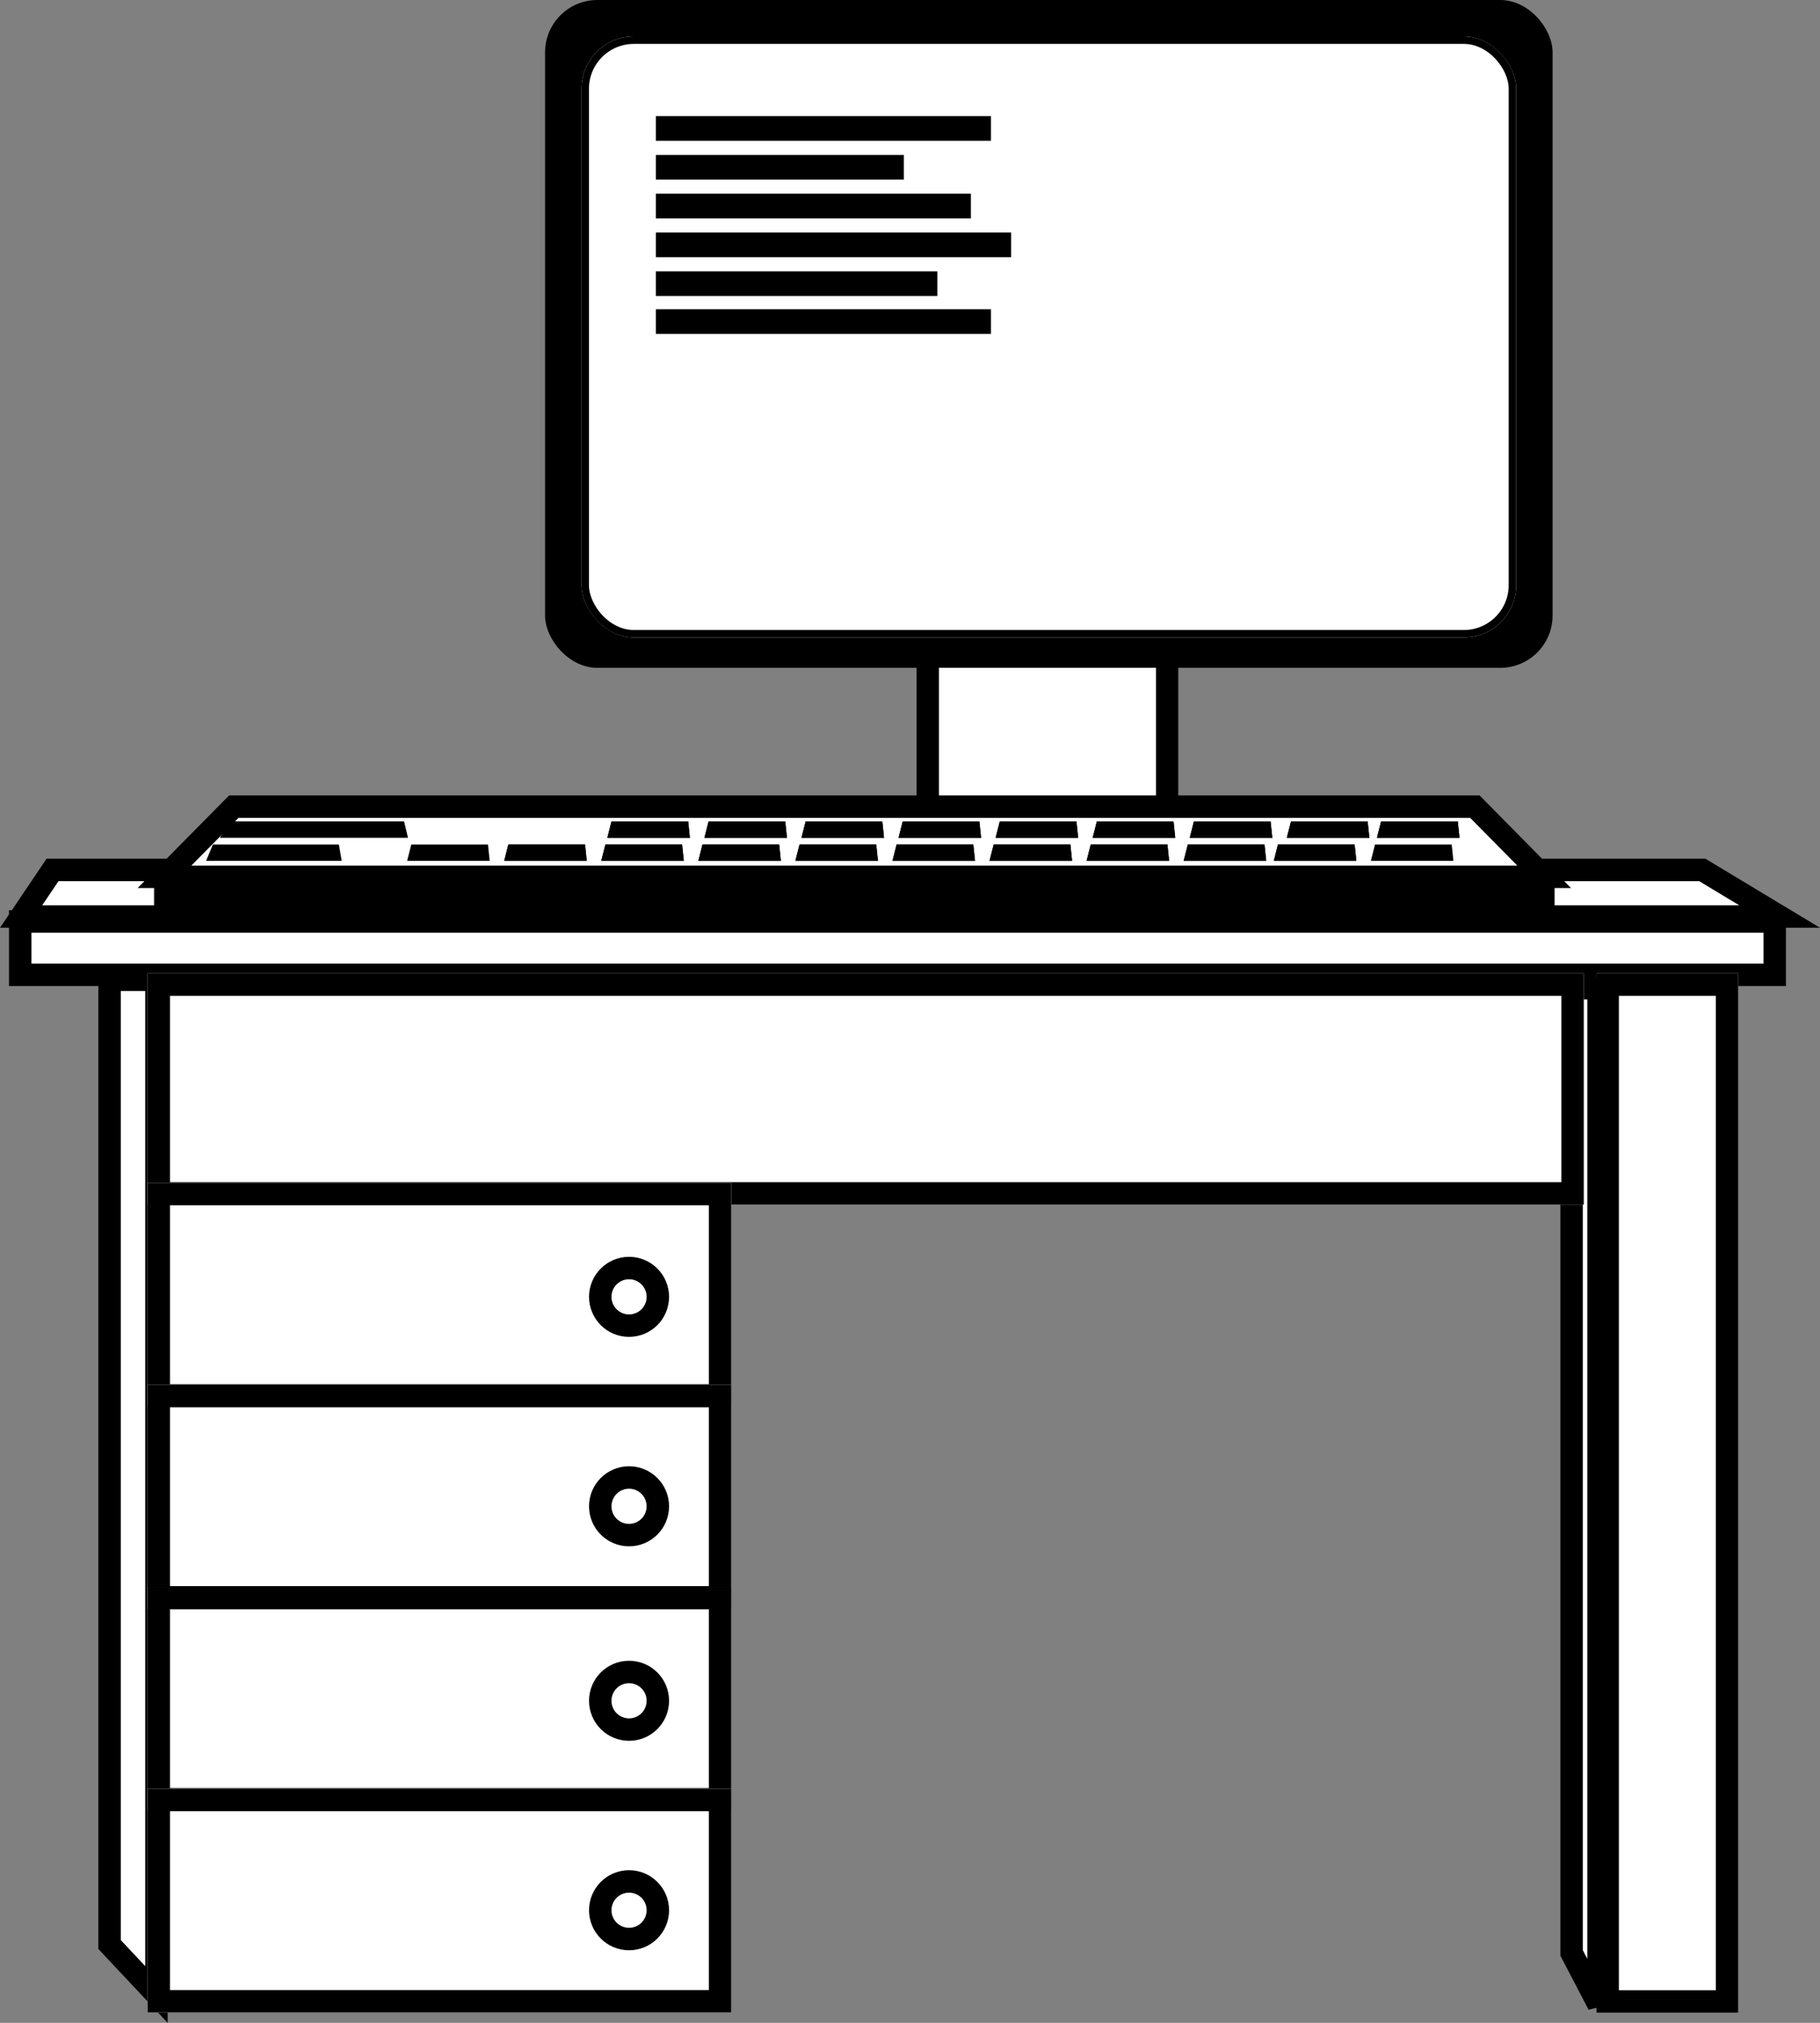 <svg xmlns="http://www.w3.org/2000/svg" viewBox="321.397 3123.154 243.379 270.423"><rect x="321.397" y="3123.154" width="243.379" height="270.423" fill="#808080" stroke="none"/><defs><style>.a,.b{fill:#fff;stroke:#000;}.a{stroke-width:3px;}.c{stroke:none;}.d{fill:none;}</style></defs><g transform="translate(-135 14)"><g transform="translate(-251 2668.952)"><path class="a" d="M10.009,1.5H244.63V8.638H10.009Z" transform="translate(700.094 561.885)"/><g class="a" transform="translate(920.879 570.334)"><rect class="c" width="18.966" height="138.933"/><rect class="d" x="1.5" y="1.5" width="15.966" height="135.933"/></g><path class="a" d="M14.983,1.5H235.6L245.94,7.73H10.78Z" transform="translate(699.439 555)"/><path class="a" d="M12.768,1.5H6.5V130.479l6.268,6.677Z" transform="translate(715.551 569.678)"/><path class="a" d="M5.1,1.5H1.5V130.479l3.6,6.889Z" transform="translate(916.061 570.805)"/><g class="a" transform="translate(727.129 570.334)"><rect class="c" width="192.06" height="30.908"/><rect class="d" x="1.5" y="1.5" width="189.06" height="27.908"/></g><g transform="translate(2 2)"><g class="a" transform="translate(725.129 596.334)"><rect class="c" width="78.06" height="29.908"/><rect class="d" x="1.5" y="1.5" width="75.06" height="26.908"/></g><g class="a" transform="translate(725.129 623.334)"><rect class="c" width="78.06" height="29.908"/><rect class="d" x="1.5" y="1.5" width="75.06" height="26.908"/></g><g class="a" transform="translate(725.129 650.334)"><rect class="c" width="78.06" height="29.908"/><rect class="d" x="1.5" y="1.5" width="75.06" height="26.908"/></g><g class="a" transform="translate(725.129 677.334)"><rect class="c" width="78.06" height="29.908"/><rect class="d" x="1.5" y="1.5" width="75.06" height="26.908"/></g></g><g class="a" transform="translate(786.166 608.219)"><circle class="c" cx="5.351" cy="5.351" r="5.351"/><circle class="d" cx="5.351" cy="5.351" r="3.851"/></g><g class="a" transform="translate(786.166 636.219)"><circle class="c" cx="5.351" cy="5.351" r="5.351"/><circle class="d" cx="5.351" cy="5.351" r="3.851"/></g><g class="a" transform="translate(786.166 662.219)"><circle class="c" cx="5.351" cy="5.351" r="5.351"/><circle class="d" cx="5.351" cy="5.351" r="3.851"/></g><g class="a" transform="translate(786.166 690.219)"><circle class="c" cx="5.351" cy="5.351" r="5.351"/><circle class="d" cx="5.351" cy="5.351" r="3.851"/></g></g><g transform="translate(-753.528 -288.352)"><path d="M.5.5H49.115V3.651H.5Z" transform="translate(1325.511 3511.967)"/><g class="a" transform="translate(1332.481 3477.111)"><rect class="c" width="35.026" height="30.477"/><rect class="d" x="1.5" y="1.5" width="32.026" height="27.477"/></g><rect width="134.731" height="89.28" rx="7" transform="translate(1282.813 3397.506)"/><g class="b" transform="translate(1287.683 3402.376)"><rect class="c" width="124.991" height="80.352" rx="7"/><rect class="d" x="0.5" y="0.5" width="123.991" height="79.352" rx="6.5"/></g><path class="a" d="M-4.951.5H29.62l4.549,4.65H-9.5Z" transform="translate(1337.659 3506.406)"/><rect width="44.816" height="3.301" transform="translate(1297.627 3413.028)"/><rect width="33.164" height="3.301" transform="translate(1297.627 3418.215)"/><rect width="42.127" height="3.301" transform="translate(1297.627 3423.402)"/><rect width="47.505" height="3.301" transform="translate(1297.627 3428.59)"/><rect width="37.645" height="3.301" transform="translate(1297.627 3433.777)"/><rect width="44.816" height="3.301" transform="translate(1297.627 3438.845)"/></g><g transform="translate(-647 -369.899)"><path class="a" d="M10.772,1.5h165.96L186,10.881H1.5Z" transform="translate(1123.891 3585.389)"/><rect width="187.285" height="4.32" transform="translate(1124 3596.579)"/><path d="M2.764,1.5H26.125l.523,2.187H1.5Z" transform="translate(1131.308 3587.364)"/><path d="M2.411,1.5H19.26l.377,2.187H1.5Z" transform="translate(1129.454 3590.45)"/><path d="M2.055,1.5H12.31l.229,2.187H1.5Z" transform="translate(1183.115 3587.364)"/><path d="M2.055,1.5H12.31l.229,2.187H1.5Z" transform="translate(1169.321 3590.45)"/><path d="M2.055,1.5H12.31l.229,2.187H1.5Z" transform="translate(1183.115 3587.364)"/><path d="M2.055,1.5H12.31l.229,2.187H1.5Z" transform="translate(1169.321 3590.45)"/><path d="M2.055,1.5H12.31l.229,2.187H1.5Z" transform="translate(1196.095 3587.364)"/><path d="M2.055,1.5H12.31l.229,2.187H1.5Z" transform="translate(1182.301 3590.45)"/><path d="M2.055,1.5H12.31l.229,2.187H1.5Z" transform="translate(1196.095 3587.364)"/><path d="M2.055,1.5H12.31l.229,2.187H1.5Z" transform="translate(1182.301 3590.45)"/><path d="M2.055,1.5H12.31l.229,2.187H1.5Z" transform="translate(1209.075 3587.364)"/><path d="M2.055,1.5H12.31l.229,2.187H1.5Z" transform="translate(1195.281 3590.45)"/><path d="M2.055,1.5H12.31l.229,2.187H1.5Z" transform="translate(1209.075 3587.364)"/><path d="M2.055,1.5H12.31l.229,2.187H1.5Z" transform="translate(1195.281 3590.45)"/><path d="M2.055,1.5H12.31l.229,2.187H1.5Z" transform="translate(1222.056 3587.364)"/><path d="M2.055,1.5H12.31l.229,2.187H1.5Z" transform="translate(1208.261 3590.45)"/><path d="M2.055,1.5H12.31l.229,2.187H1.5Z" transform="translate(1222.056 3587.364)"/><path d="M2.055,1.5H12.31l.229,2.187H1.5Z" transform="translate(1208.261 3590.45)"/><path d="M2.055,1.5H12.31l.229,2.187H1.5Z" transform="translate(1235.036 3587.364)"/><path d="M2.055,1.5H12.31l.229,2.187H1.5Z" transform="translate(1221.242 3590.45)"/><path d="M2.055,1.5H12.31l.229,2.187H1.5Z" transform="translate(1235.036 3587.364)"/><path d="M2.055,1.5H12.31l.229,2.187H1.5Z" transform="translate(1221.242 3590.45)"/><path d="M2.055,1.5H12.31l.229,2.187H1.5Z" transform="translate(1248.016 3587.364)"/><path d="M2.055,1.5H12.31l.229,2.187H1.5Z" transform="translate(1234.222 3590.45)"/><path d="M2.055,1.5H12.31l.229,2.187H1.5Z" transform="translate(1248.016 3587.364)"/><path d="M2.055,1.5H12.31l.229,2.187H1.5Z" transform="translate(1234.222 3590.45)"/><path d="M2.055,1.5H12.31l.229,2.187H1.5Z" transform="translate(1260.996 3587.364)"/><path d="M2.055,1.5H12.31l.229,2.187H1.5Z" transform="translate(1247.202 3590.45)"/><path d="M2.055,1.5H12.31l.229,2.187H1.5Z" transform="translate(1260.996 3587.364)"/><path d="M2.055,1.5H12.31l.229,2.187H1.5Z" transform="translate(1247.202 3590.45)"/><path d="M2.055,1.5H12.31l.229,2.187H1.5Z" transform="translate(1273.976 3587.364)"/><path d="M2.055,1.5H12.31l.229,2.187H1.5Z" transform="translate(1260.182 3590.45)"/><path d="M2.055,1.5H12.31l.229,2.187H1.5Z" transform="translate(1273.976 3587.364)"/><path d="M2.055,1.5H12.31l.229,2.187H1.5Z" transform="translate(1260.182 3590.45)"/><path d="M2.055,1.5H12.31l.229,2.187H1.5Z" transform="translate(1286.029 3587.364)"/><path d="M2.055,1.5H12.31l.229,2.187H1.5Z" transform="translate(1272.235 3590.45)"/><path d="M2.055,1.5H12.31l.229,2.187H1.5Z" transform="translate(1286.029 3587.364)"/><path d="M2.055,1.5H12.31l.229,2.187H1.5Z" transform="translate(1272.235 3590.45)"/><path d="M2.055,1.5H12.31l.229,2.187H1.5Z" transform="translate(1285.215 3590.45)"/><path d="M2.055,1.5H12.31l.229,2.187H1.5Z" transform="translate(1156.341 3590.45)"/></g></g></svg>